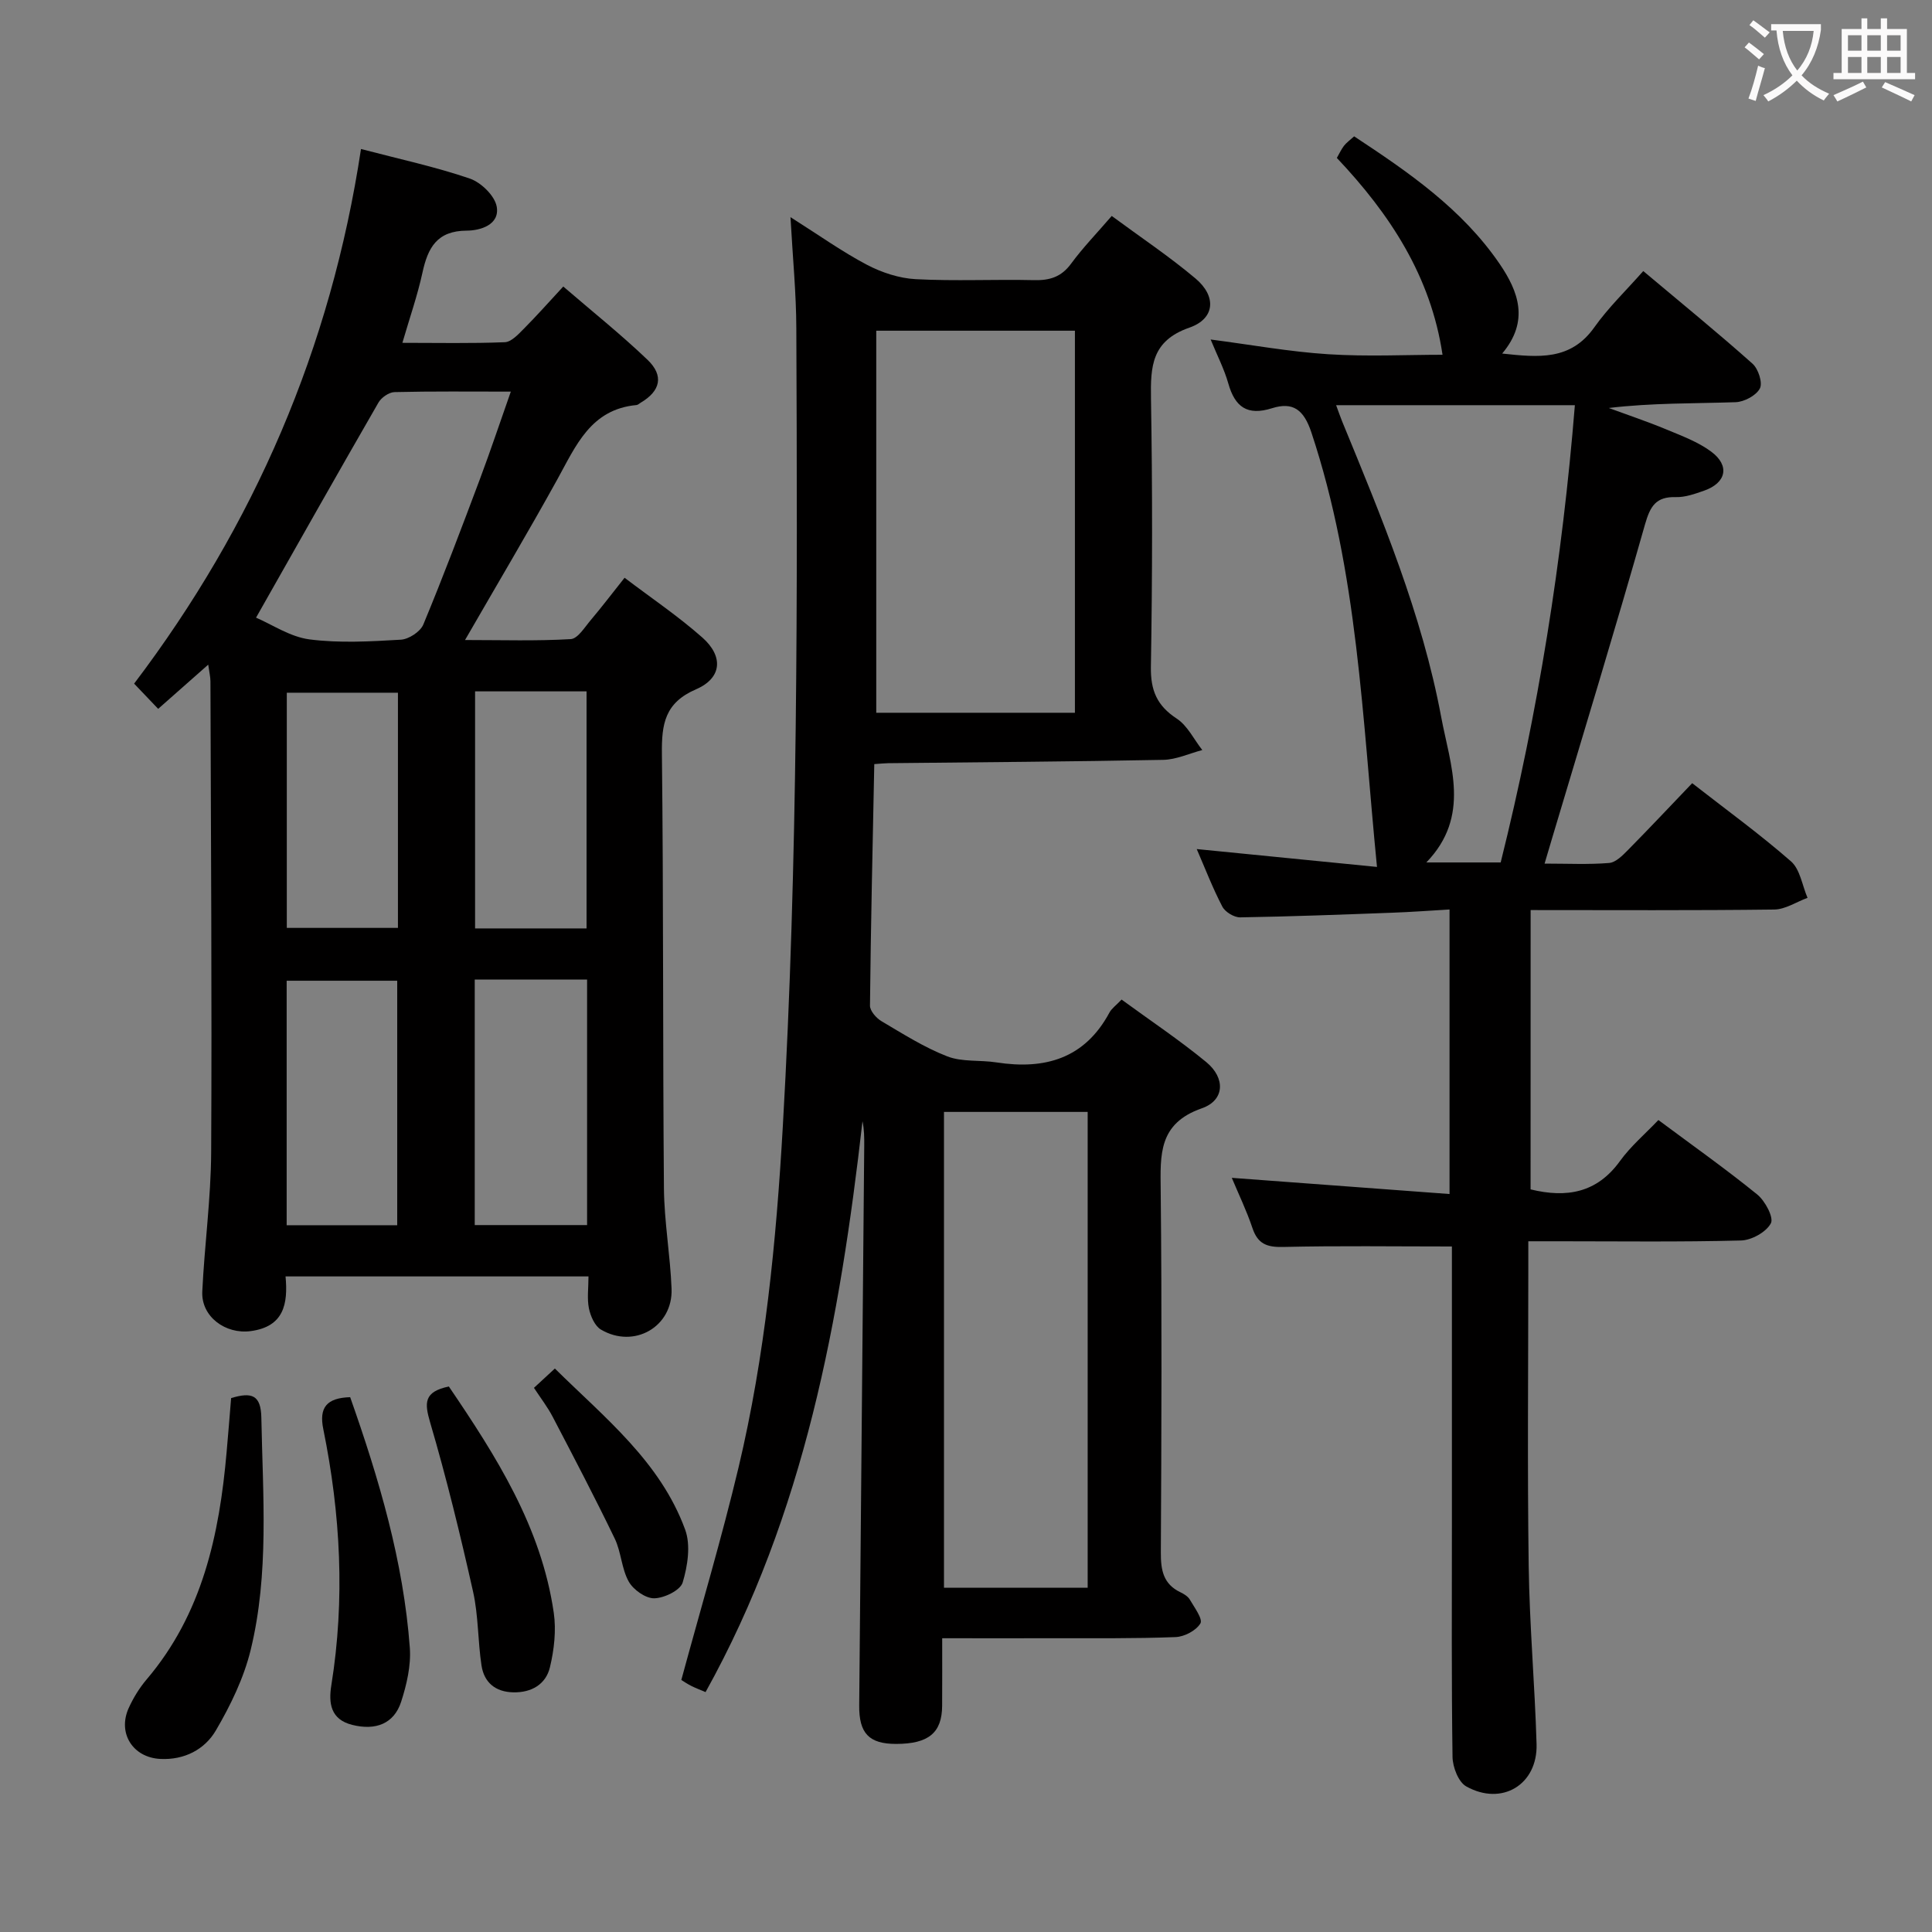 <svg enable-background="new 0 0 400 400" viewBox="0 0 400 400" xmlns="http://www.w3.org/2000/svg"><rect x="0" y="0" width="400" height="400" fill="#808080" stroke="none"/><g fill="#010000"><path d="m163.66 44.96c6 3.79 10.73 7.18 15.83 9.86 3.07 1.61 6.68 2.8 10.11 2.98 8.14.43 16.33.01 24.49.2 3.25.08 5.65-.66 7.66-3.4 2.44-3.32 5.33-6.3 8.42-9.89 6 4.43 11.94 8.39 17.36 12.96 4.37 3.68 4.04 8.31-1.27 10.16-7.85 2.73-8.07 8.03-7.96 14.75.31 18.49.29 36.99-.02 55.48-.08 4.89 1.26 8.04 5.35 10.72 2.23 1.46 3.56 4.3 5.29 6.51-2.7.71-5.39 1.98-8.1 2.03-18.97.37-37.95.48-56.92.69-.8.01-1.59.1-2.89.19-.34 16.82-.72 33.41-.89 50-.01 1.09 1.3 2.59 2.39 3.23 4.43 2.62 8.85 5.43 13.61 7.28 3.09 1.2 6.8.72 10.19 1.25 10.03 1.55 18.26-.78 23.39-10.32.45-.84 1.33-1.45 2.51-2.69 5.89 4.31 11.95 8.35 17.54 12.95 3.99 3.29 3.83 7.9-.92 9.56-9.01 3.14-8.6 9.59-8.52 16.99.26 24.99.16 49.99.03 74.98-.02 3.64.5 6.53 4.05 8.23.74.35 1.56.86 1.95 1.52.94 1.62 2.73 4.02 2.19 4.93-.88 1.48-3.31 2.76-5.14 2.83-8.49.33-16.99.22-25.49.24-7.32.02-14.64 0-22.83 0 0 4.82.02 9.4-.01 13.98-.03 5.6-2.81 7.89-9.52 7.9-5.61.01-7.71-2.19-7.65-7.98.35-38.63.7-77.27 1.04-115.9.01-1.66 0-3.32-.36-5.04-4.67 41.01-11.97 81.26-32.49 118.19-.91-.39-1.96-.78-2.96-1.28-.87-.44-1.69-1-2.06-1.23 4.04-14.89 8.36-29.35 11.85-44.01 5.5-23.16 7.8-46.77 9.16-70.53 3.16-55.06 3.03-110.17 2.8-165.28-.02-7.28-.74-14.56-1.21-23.04zm58.89 102.61c0-26.72 0-52.82 0-79.1-13.97 0-27.66 0-41.13 0v79.1zm-27.11 82.64v98.51h29.75c0-32.98 0-65.67 0-98.51-10.04 0-19.68 0-29.75 0z"/><path d="m121.84 264.27c-21.1 0-41.67 0-62.72 0 .53 5.69-.34 10.4-7.21 11.32-5.21.7-10.28-2.98-10.03-8.2.46-9.63 1.79-19.24 1.84-28.86.17-32.48-.06-64.97-.15-97.45 0-.94-.24-1.88-.46-3.47-3.63 3.21-6.81 6.02-10.36 9.15-1.65-1.73-3.1-3.25-4.98-5.22 24.86-32.82 40.73-69.49 46.97-110.69 7.97 2.09 15.39 3.68 22.53 6.12 2.33.8 5.17 3.56 5.57 5.81.67 3.8-3.47 4.96-6.18 4.97-6.21.02-8.08 3.56-9.2 8.72-1.02 4.68-2.61 9.23-4.15 14.51 7.39 0 14.3.15 21.2-.13 1.34-.05 2.77-1.6 3.89-2.73 2.69-2.7 5.22-5.56 8.22-8.8 5.99 5.16 11.95 9.92 17.44 15.17 3.46 3.31 2.67 6.48-1.42 8.89-.29.17-.56.45-.86.48-9.48.88-12.54 8.42-16.39 15.39-6.02 10.89-12.38 21.59-19.11 33.26 7.76 0 14.84.23 21.89-.19 1.46-.09 2.89-2.47 4.15-3.95 2.25-2.66 4.36-5.44 6.99-8.75 5.48 4.16 11.09 7.94 16.11 12.38 4.42 3.92 4.04 8.4-1.31 10.71-6.47 2.79-7.14 7.19-7.07 13.32.34 29.98.17 59.97.42 89.96.06 6.95 1.31 13.88 1.58 20.83.3 7.87-7.76 12.51-14.63 8.45-1.27-.75-2.15-2.79-2.48-4.38-.41-2.05-.09-4.24-.09-6.62zm-68.83-136.39c3.31 1.41 7.06 3.98 11.07 4.5 6.21.8 12.62.43 18.92.06 1.64-.1 4.02-1.65 4.64-3.13 4.13-9.94 7.93-20.02 11.71-30.09 2.19-5.84 4.16-11.76 6.41-18.14-8.5 0-16.3-.09-24.09.1-1.14.03-2.71 1.12-3.31 2.16-8.36 14.5-16.59 29.07-25.35 44.54zm68.54 125.76c0-17.04 0-33.78 0-50.84-7.89 0-15.58 0-23.26 0v50.84zm-39.31-50.59c-7.89 0-15.46 0-22.89 0v50.62h22.89c0-16.82 0-33.56 0-50.62zm16.12-59.91v49.08h23.08c0-16.57 0-32.76 0-49.08-7.83 0-15.29 0-23.08 0zm-15.97.28c-8.03 0-15.58 0-23.01 0v48.69h23.01c0-16.44 0-32.4 0-48.69z"/><path d="m316.89 246.25c7.48 1.82 13.74.74 18.51-5.87 2.22-3.07 5.19-5.59 7.95-8.49 6.97 5.19 13.89 10.08 20.46 15.41 1.63 1.32 3.47 4.77 2.83 5.97-.96 1.82-4 3.51-6.19 3.56-12.66.33-25.33.16-37.99.16-1.81 0-3.62 0-6.04 0v5.75c0 20.5-.21 41 .08 61.49.17 12.29 1.27 24.57 1.63 36.87.24 8.39-7.19 12.89-14.57 8.75-1.62-.91-2.8-4-2.83-6.11-.23-15.83-.13-31.66-.13-47.49 0-17.83 0-35.66 0-53.49 0-1.79 0-3.58 0-4.69-12.07 0-23.52-.17-34.96.1-3.34.08-5.23-.63-6.33-3.9-1.21-3.61-2.88-7.06-4.28-10.41 14.93 1.11 29.74 2.21 45.08 3.35 0-19.83 0-39.01 0-58.91-4.09.24-8.01.53-11.93.67-10.47.39-20.94.79-31.42.96-1.25.02-3.11-1.11-3.69-2.23-1.99-3.81-3.54-7.85-5.3-11.91 12.68 1.26 25.1 2.49 37.32 3.7-3.04-30.82-3.97-61.05-13.59-89.98-1.57-4.71-3.81-6.36-8.15-4.99-5.1 1.61-7.66-.25-9.04-5.12-.85-3-2.31-5.82-3.66-9.11 8.41 1.09 16.34 2.54 24.34 3.05 8.08.52 16.23.11 23.67.11-2.41-16.19-10.83-29.07-21.88-40.75.52-.9.91-1.78 1.48-2.52.5-.64 1.19-1.13 2.1-1.95 11.27 7.42 22.34 15.03 30.1 26.37 3.91 5.72 6.23 11.85.55 18.6 7.5.8 14.17 1.51 19.09-5.45 2.87-4.05 6.52-7.55 10.12-11.63 8.29 6.96 15.59 12.91 22.62 19.18 1.2 1.07 2.14 3.96 1.52 5.13-.77 1.47-3.25 2.78-5.03 2.84-8.64.29-17.29.13-26.25 1.2 3.98 1.47 8.01 2.81 11.92 4.44 3.19 1.33 6.56 2.57 9.29 4.6 3.91 2.9 3.12 6.47-1.48 8.08-1.87.65-3.88 1.38-5.8 1.33-4.16-.13-5.35 1.86-6.44 5.69-6.16 21.7-12.76 43.28-19.21 64.89-.46 1.55-.92 3.1-1.57 5.3 4.84 0 9.12.22 13.36-.13 1.38-.11 2.8-1.57 3.91-2.69 4.43-4.49 8.75-9.09 13.29-13.83 6.98 5.45 13.98 10.52 20.46 16.19 1.89 1.66 2.32 4.99 3.42 7.55-2.3.84-4.59 2.39-6.89 2.42-16.65.21-33.31.11-50.44.11-.01 19.48-.01 38.67-.01 57.83zm9.17-162.36c-16.76 0-32.93 0-49.43 0 .54 1.45.85 2.38 1.22 3.29 8.22 19.98 16.56 39.96 20.54 61.3 1.86 9.96 6.18 20.49-3.08 30.08h15.39c7.76-31.13 12.77-62.62 15.36-94.67z"/><path d="m47.85 289.46c4.27-1.29 6.17-.67 6.26 4.07.3 16.09 1.64 32.26-2.21 48.07-1.42 5.82-4.17 11.49-7.22 16.69-2.31 3.93-6.51 6.12-11.46 5.88-5.71-.27-8.93-5.33-6.57-10.55.95-2.09 2.2-4.13 3.68-5.88 11.58-13.6 15.09-30 16.59-47.12.33-3.64.61-7.28.93-11.16z"/><path d="m92.93 287.06c9.77 14.39 19.14 29.07 21.72 46.84.53 3.66.08 7.65-.79 11.28-.84 3.53-3.8 5.28-7.59 5.2-3.71-.08-6.04-2.04-6.58-5.56-.77-5.06-.63-10.29-1.74-15.26-2.64-11.77-5.5-23.51-8.9-35.08-1.17-4.01-1.34-6.33 3.88-7.42z"/><path d="m72.5 289.27c6 17.01 11.03 34.04 12.35 51.88.27 3.68-.65 7.63-1.8 11.19-1.47 4.52-5.24 6-10.12 4.78-4.49-1.12-4.93-4.5-4.33-8.21 2.86-17.78 1.91-35.44-1.66-53-.93-4.5.69-6.49 5.56-6.64z"/><path d="m110.55 287.34c1.39-1.29 2.59-2.4 4.33-4 10.34 10.21 21.83 19.28 26.98 33.37 1.17 3.21.51 7.5-.52 10.93-.49 1.62-3.81 3.23-5.88 3.27-1.79.04-4.33-1.76-5.28-3.45-1.5-2.67-1.56-6.11-2.9-8.9-4.1-8.5-8.49-16.87-12.86-25.24-1.06-2.03-2.49-3.87-3.87-5.98z"/></g><path d="m362.1 8.8c1.1.8 2.1 1.6 3.1 2.4l-1 1.1c-1.3-1.1-2.3-2-3-2.5zm1.9 4.8c.5.2.9.4 1.4.5-.6 2.3-1.3 4.5-1.9 6.8l-1.5-.5c.8-2.1 1.4-4.3 2-6.8zm-1-9.4c1.3.9 2.4 1.8 3.4 2.5l-1 1.1c-1.4-1.2-2.4-2.1-3.2-2.6zm3.7 2.2v-1.4h10.3v1.2c-.5 3.6-1.8 6.8-4 9.4 1.5 1.6 3.4 2.8 5.7 3.8-.3.4-.7.8-1.1 1.4-2.3-1.1-4.1-2.5-5.6-4.1-1.6 1.6-3.6 3.1-5.9 4.3-.3-.5-.7-.9-1-1.3 2.4-1.1 4.4-2.5 6-4.1-1.9-2.5-3-5.6-3.3-9.3h-1.1zm8.8 0h-6.4c.3 3.3 1.3 6 3 8.2 2-2.3 3.1-5.1 3.4-8.2z" fill="#fbfafa"/><path d="m385.3 3.8h1.3v2.2h2.8v-2.2h1.3v2.2h4.1v9.1h1.7v1.3h-16.9v-1.3h1.7v-9.1h4.1v-2.2zm.4 13.1.7 1.2c-1.8.9-3.8 1.9-6 2.9-.2-.4-.5-.8-.8-1.3 2.3-1 4.3-1.9 6.1-2.8zm-3.1-6.4h2.8v-3.2h-2.8zm0 4.6h2.8v-3.3h-2.8zm4-4.6h2.8v-3.2h-2.8zm0 4.6h2.8v-3.3h-2.8zm3.7 1.9c2.1.9 4.1 1.8 6.1 2.7l-.7 1.3c-2.2-1.1-4.2-2-6.1-2.9zm3.2-9.7h-2.8v3.2h2.8zm-2.8 7.8h2.8v-3.3h-2.8z" fill="#fbfafa"/></svg>